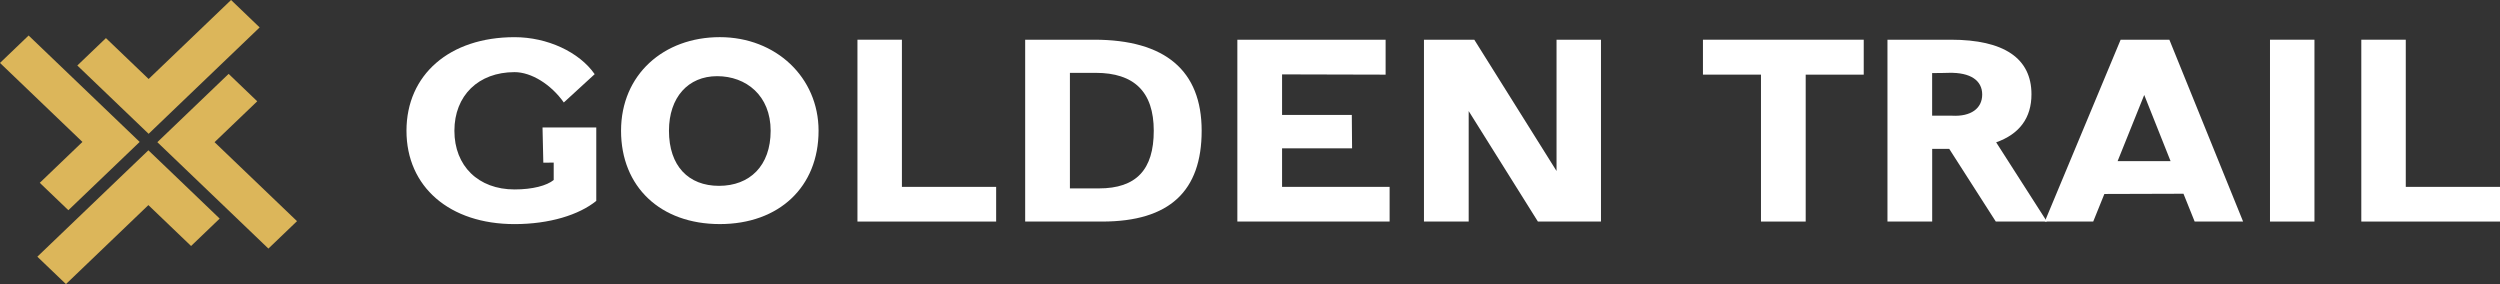 <svg width="220" height="25" viewBox="0 0 220 25" fill="none" xmlns="http://www.w3.org/2000/svg">
<rect x="0" y="0" width="220" height="25" fill="#333333" stroke="none"/>
<g clip-path="url(#clip0_4_49)">
<path d="M52.472 11.214V17.679C50.95 18.913 48.349 19.721 45.28 19.721C39.564 19.721 35.77 16.445 35.77 11.508C35.77 6.571 39.564 3.271 45.28 3.271C48.161 3.271 50.972 4.573 52.332 6.527L49.615 9.018C48.491 7.425 46.756 6.348 45.282 6.348C42.096 6.348 39.987 8.414 39.987 11.51C39.987 14.606 42.094 16.671 45.282 16.671C46.875 16.671 48.117 16.335 48.726 15.84V14.31L47.812 14.314L47.742 11.216H52.474L52.472 11.214Z" fill="white"/>
<path d="M63.343 3.269C68.285 3.269 72.034 6.814 72.034 11.506C72.034 16.443 68.566 19.719 63.343 19.719C58.12 19.719 54.652 16.443 54.652 11.506C54.652 6.569 58.4 3.269 63.343 3.269ZM63.273 16.354C65.967 16.354 67.817 14.604 67.817 11.506C67.817 8.408 65.661 6.703 63.108 6.703C60.556 6.703 58.869 8.567 58.869 11.506C58.869 14.604 60.58 16.354 63.273 16.354Z" fill="white"/>
<path d="M75.456 3.494H79.368V16.445H87.661V19.497H75.456V3.494Z" fill="white"/>
<path d="M90.215 3.494H96.281C102.536 3.494 105.746 6.21 105.746 11.506C105.746 16.802 102.935 19.497 96.985 19.497H90.215V3.494ZM96.704 16.579C99.984 16.579 101.531 14.94 101.531 11.506C101.531 8.072 99.798 6.411 96.424 6.411H94.152V16.579H96.706H96.704Z" fill="white"/>
<path d="M108.885 3.494H121.934V6.569L112.822 6.546V10.114H118.959L118.983 13.055H112.822V16.445H122.286V19.497H108.887V3.494H108.885Z" fill="white"/>
<path d="M140.886 3.494V19.497H135.335L129.244 9.774V19.497H125.309V3.494H129.737L136.975 15.047V3.494H140.888H140.886Z" fill="white"/>
<path d="M149.86 3.494H164.008V6.569H158.901V19.497H154.966V6.567H149.86V3.492V3.494Z" fill="white"/>
<path d="M166.095 3.494H171.671C176.357 3.494 178.769 5.133 178.769 8.296C178.769 10.375 177.717 11.796 175.662 12.525L180.128 19.497H175.63L171.533 13.101H170.032V19.497H166.097V3.494H166.095ZM171.787 10.181C173.426 10.271 174.434 9.554 174.434 8.317C174.434 7.081 173.402 6.365 171.505 6.409C171.05 6.425 170.547 6.429 170.028 6.429V10.179H171.785L171.787 10.181Z" fill="white"/>
<path d="M186.617 3.494H190.904L197.393 19.497H193.13L192.146 17.049L185.184 17.07C184.83 17.951 184.497 18.773 184.204 19.495H179.941L186.617 3.492V3.494ZM191.01 14.178L188.692 8.356C187.979 10.129 187.152 12.189 186.35 14.178H191.01Z" fill="white"/>
<path d="M199.759 3.494H203.672V19.497H199.759V3.494Z" fill="white"/>
<path d="M207.795 3.494H211.708V16.445H220V19.497H207.795V3.494Z" fill="white"/>
<path d="M13.079 6.951L9.322 3.353L6.804 5.764L10.56 9.363L13.079 11.776L15.595 9.363L22.849 2.413L20.333 0L13.079 6.951Z" fill="#DCB65A"/>
<path d="M18.88 12.511L22.637 8.914L20.119 6.501L16.364 10.099L13.846 12.511L16.364 14.924L23.619 21.875L26.137 19.462L18.88 12.511Z" fill="#DCB65A"/>
<path d="M13.058 18.049L16.815 21.648L19.331 19.236L15.577 15.636L13.058 13.226L10.54 15.636L3.286 22.589L5.804 25L13.058 18.049Z" fill="#DCB65A"/>
<path d="M7.254 12.489L3.5 16.088L6.016 18.498L9.773 14.901L12.291 12.489L9.773 10.076L2.518 3.125L0 5.538L7.254 12.489Z" fill="#DCB65A"/>
</g>
<defs>
<clipPath id="clip0_4_49">
<rect width="220" height="25" fill="white"/>
</clipPath>
</defs>
</svg>
